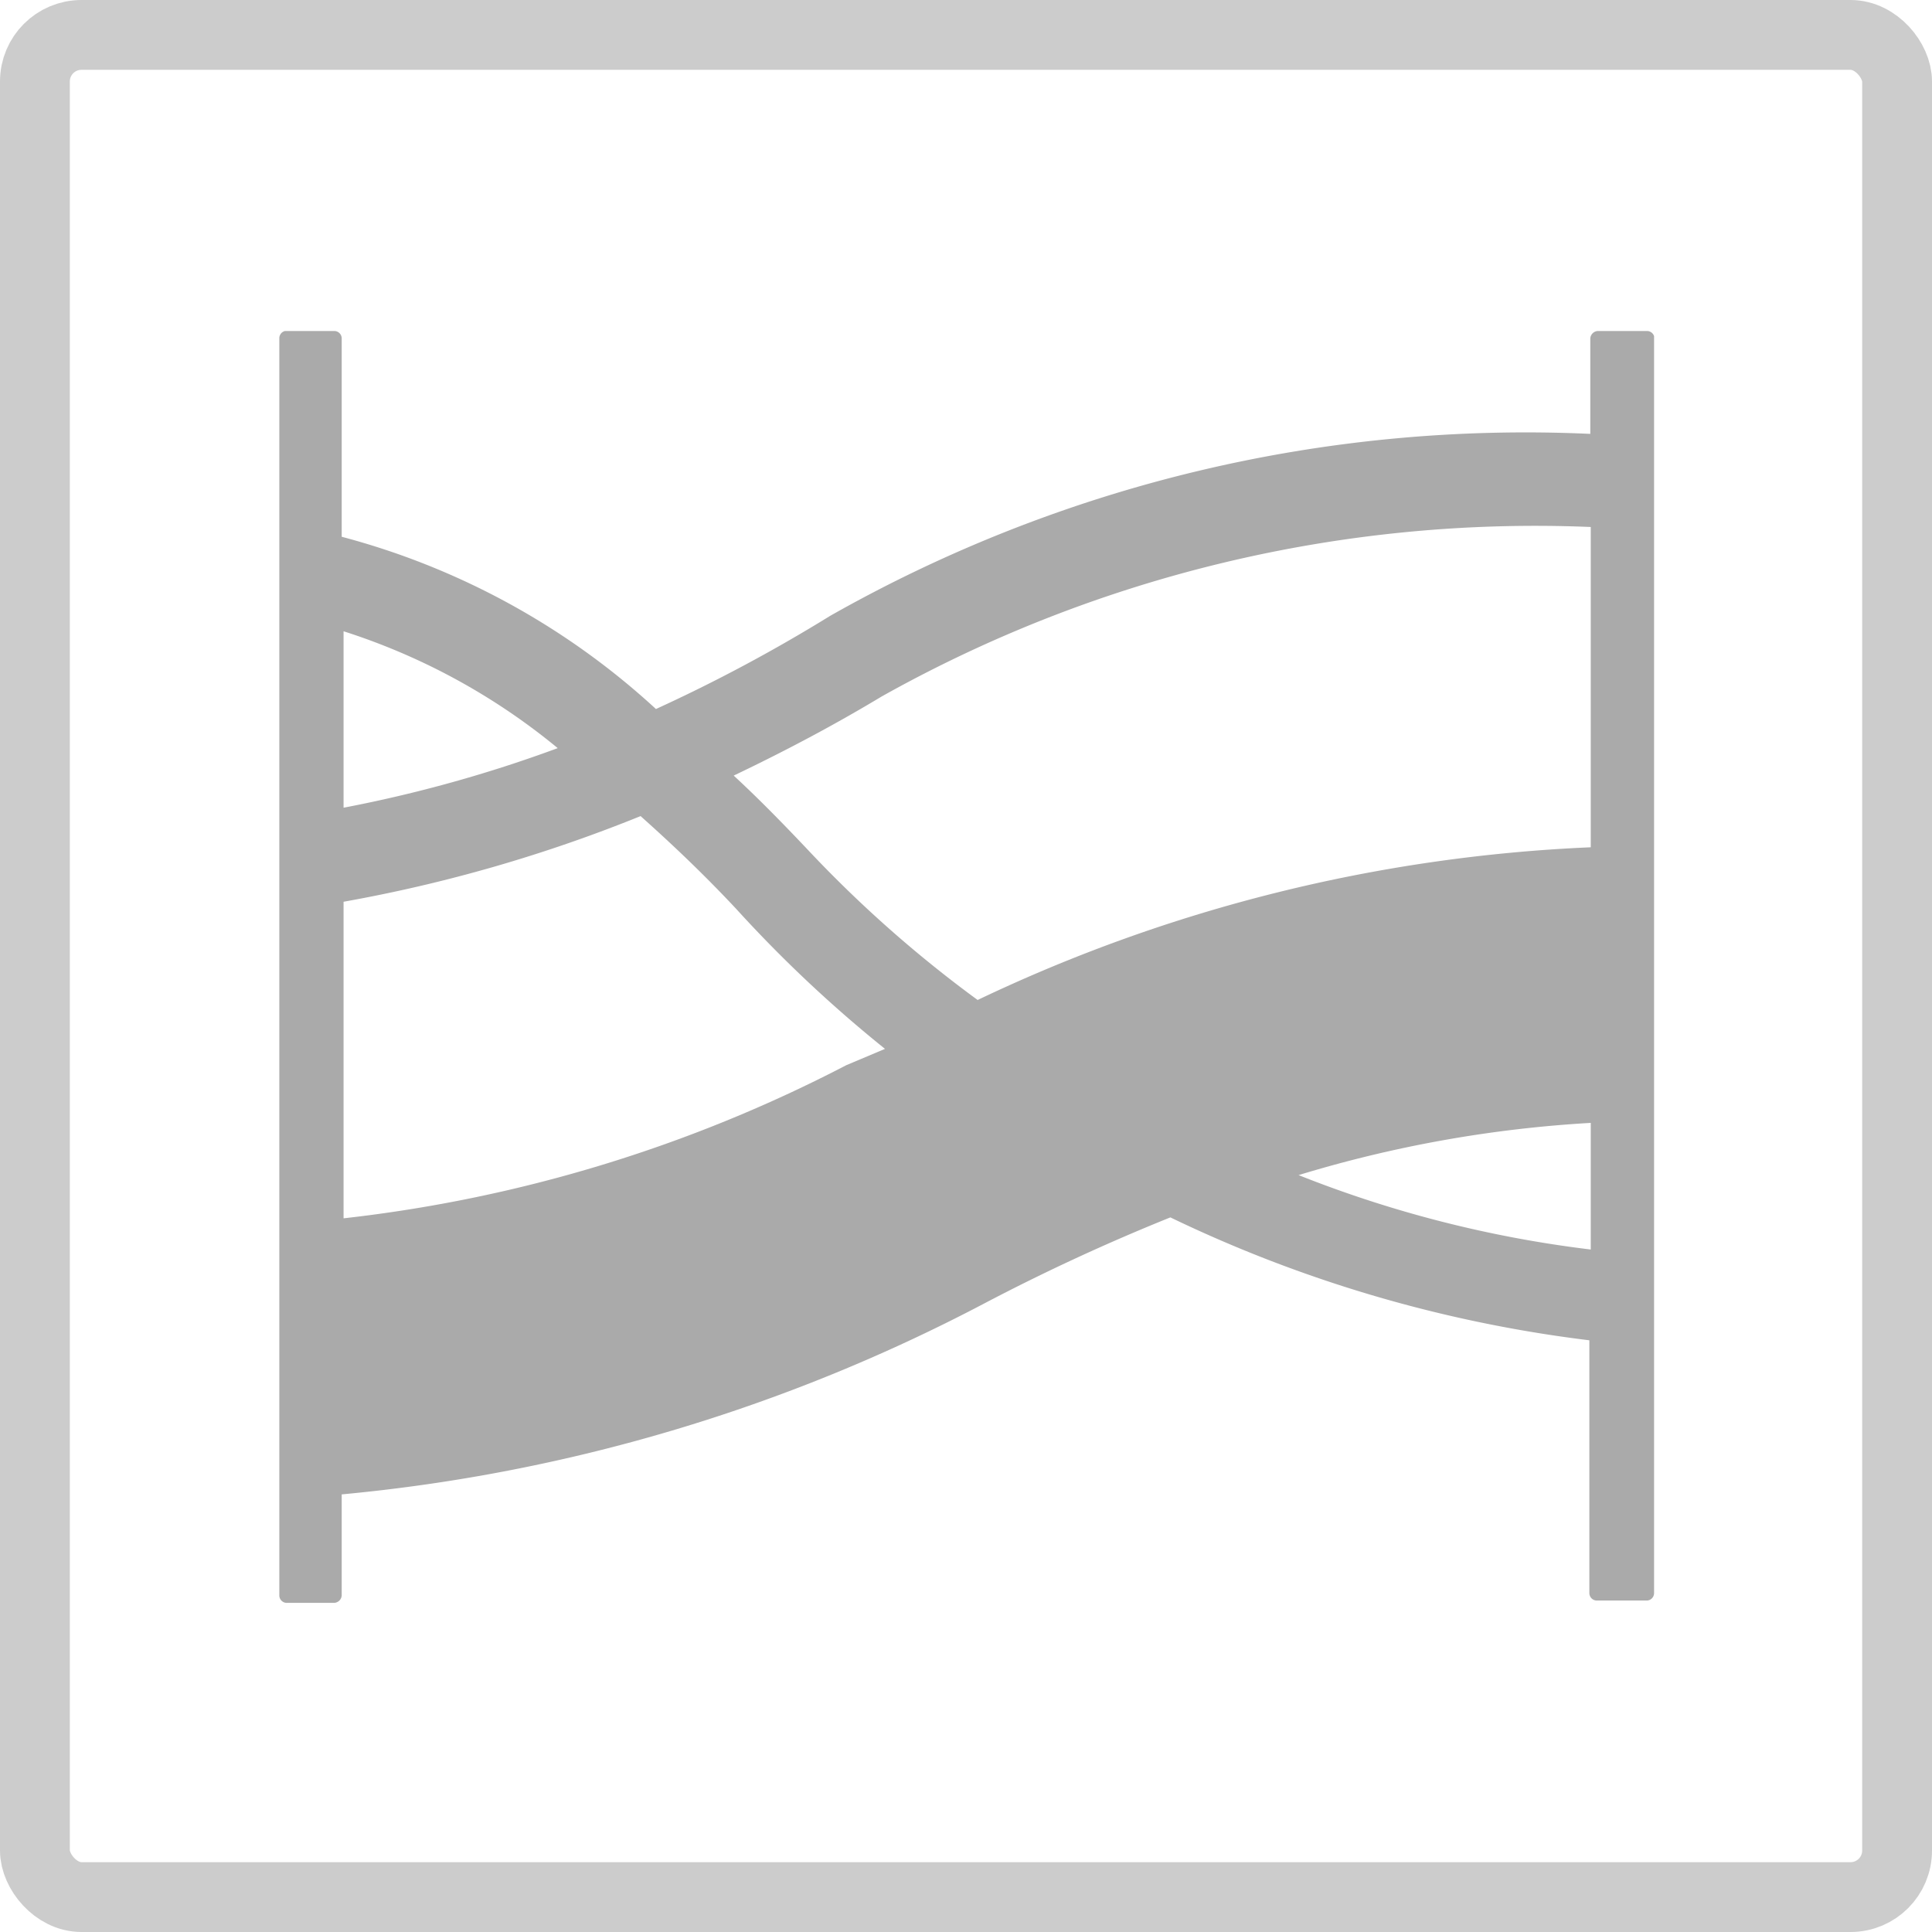 <svg xmlns="http://www.w3.org/2000/svg" viewBox="0 0 41.5 41.5"><defs><style>.cls-1{fill:#aaa;}.cls-2{fill:none;stroke:#ccc;stroke-miterlimit:10;stroke-width:1.5px;}</style></defs><title>资源 14</title><g id="图层_2" data-name="图层 2"><g id="图层_1-2" data-name="图层 1"><path class="cls-1" d="M35.38,7.11H34.33a.17.17,0,0,0-.17.16V9.32a30.29,30.29,0,0,0-16.33,3.91,34.13,34.13,0,0,1-3.74,2,16,16,0,0,0-6.75-3.7V7.27a.16.16,0,0,0-.16-.16H6.12A.16.16,0,0,0,6,7.27v27a.16.16,0,0,0,.17.16h1a.17.17,0,0,0,.17-.16V32.1A37,37,0,0,0,21.14,28a43.59,43.59,0,0,1,4-1.85,28.77,28.77,0,0,0,9,2.64v5.43a.16.16,0,0,0,.16.16h1.06a.16.16,0,0,0,.17-.16v-27A.16.16,0,0,0,35.38,7.11Zm-28,6.45a13.84,13.84,0,0,1,4.6,2.51,29,29,0,0,1-4.6,1.28Zm10.8,9.32a30.87,30.87,0,0,1-10.8,3.29v-6.8a31.93,31.93,0,0,0,6.38-1.84c.66.59,1.34,1.23,2.06,2a28.13,28.13,0,0,0,3.19,3ZM21,21.48a26.41,26.41,0,0,1-3.67-3.25c-.54-.57-1.06-1.1-1.57-1.57,1.09-.52,2.15-1.08,3.18-1.7a28.72,28.72,0,0,1,15.23-3.64V18.2A33.92,33.92,0,0,0,21,21.48Zm6.9,3.76a26.71,26.71,0,0,1,6.27-1.12v2.72A25.13,25.13,0,0,1,27.89,25.24Z"/><rect class="cls-2" x="0.75" y="0.75" width="40" height="40" rx="1" ry="1"/></g></g></svg>